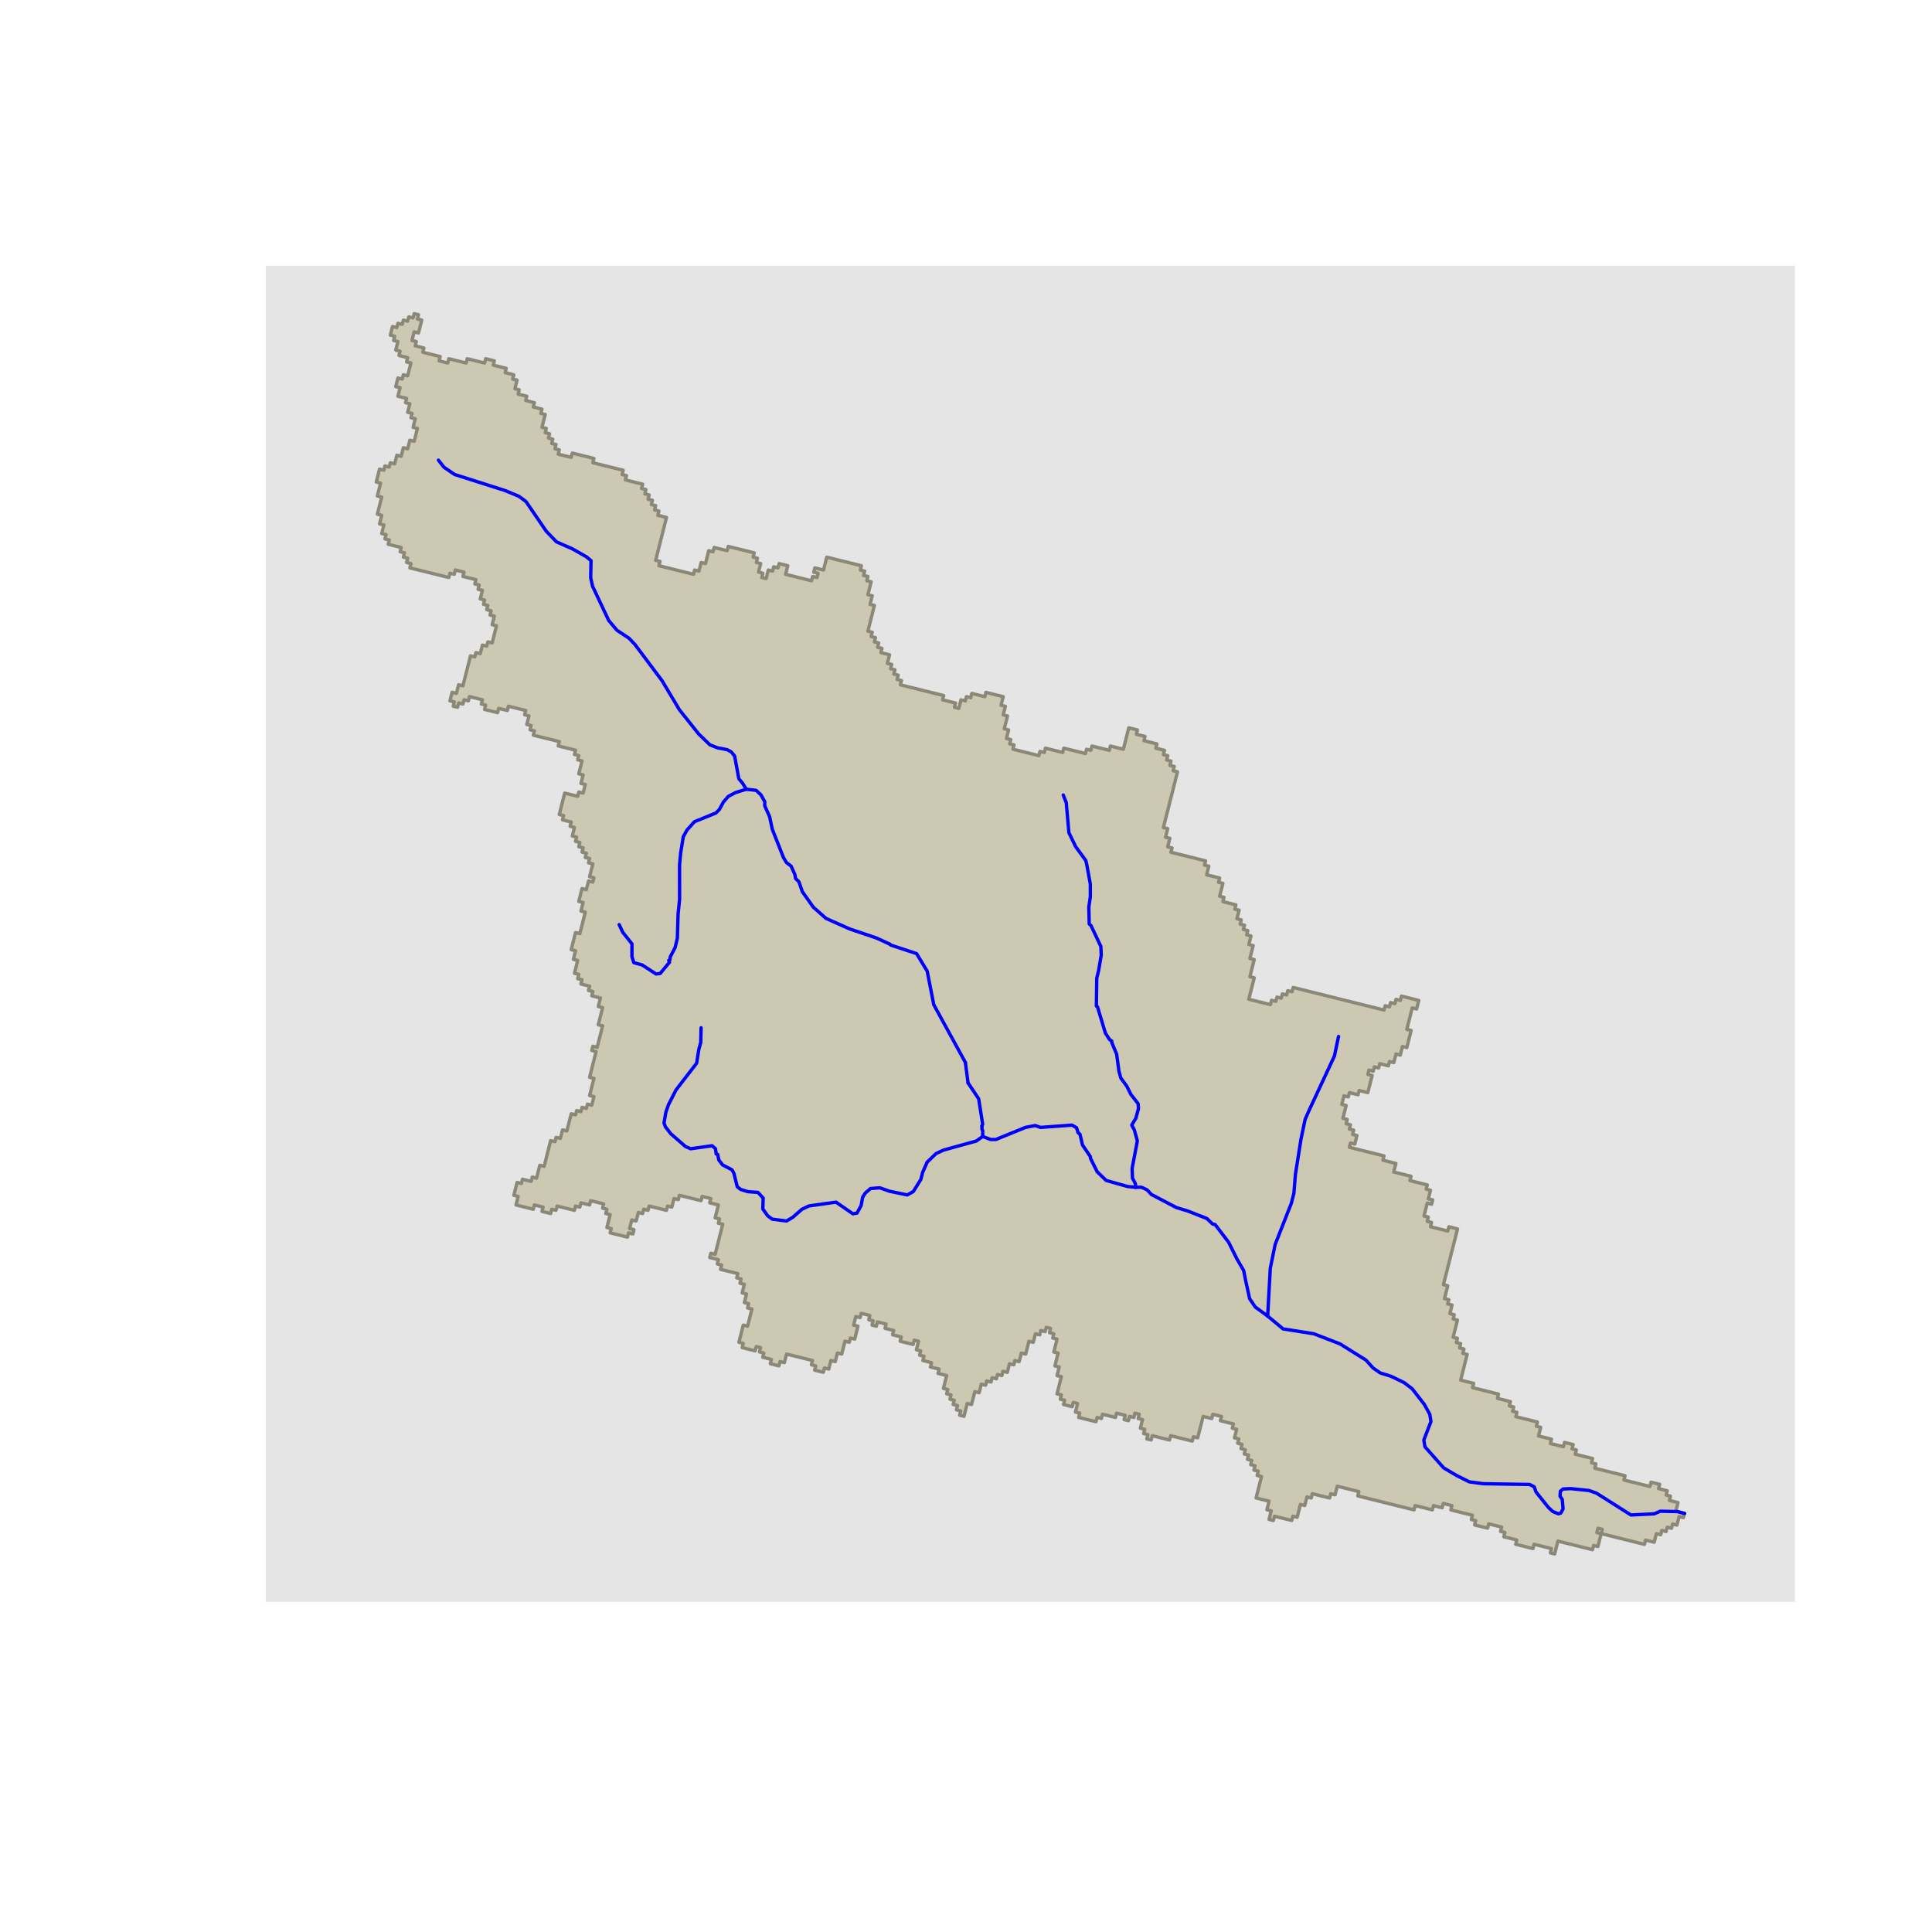 <?xml version="1.0" encoding="UTF-8"?>
<svg xmlns="http://www.w3.org/2000/svg" xmlns:xlink="http://www.w3.org/1999/xlink" width="432pt" height="432pt" viewBox="0 0 432 432" version="1.1">
<defs>
<clipPath id="clip1">
  <path d="M 59.039 59.039 L 402.758 59.039 L 402.758 359.559 L 59.039 359.559 Z M 59.039 59.039 "/>
</clipPath>
</defs>
<g id="surface1">
<rect x="0" y="0" width="432" height="432" style="fill:rgb(100%,100%,100%);fill-opacity:1;stroke:none;"/>
<g clip-path="url(#clip1)" clip-rule="nonzero">
<path style="fill-rule:nonzero;fill:rgb(89.804%,89.804%,89.804%);fill-opacity:1;stroke-width:0.75;stroke-linecap:round;stroke-linejoin:round;stroke:rgb(100%,100%,100%);stroke-opacity:1;stroke-miterlimit:10;" d="M 59.039 358.559 L 401.758 358.559 L 401.758 59.039 L 59.039 59.039 Z M 59.039 358.559 "/>
<path style="fill-rule:nonzero;fill:rgb(80.392%,78.431%,69.412%);fill-opacity:1;stroke-width:0.75;stroke-linecap:round;stroke-linejoin:round;stroke:rgb(54.51%,53.333%,47.059%);stroke-opacity:1;stroke-miterlimit:10;" d="M 283.762 339.746 L 284.246 337.828 L 283.281 337.586 L 283.766 335.668 L 280.863 334.949 L 282.074 330.152 L 281.105 329.91 L 281.348 328.953 L 280.383 328.711 L 280.625 327.754 L 279.656 327.512 L 279.898 326.555 L 278.934 326.312 L 279.176 325.355 L 278.207 325.113 L 278.449 324.156 L 277.48 323.914 L 277.723 322.957 L 276.758 322.715 L 277 321.754 L 276.031 321.516 L 276.516 319.598 L 275.547 319.355 L 275.793 318.398 L 272.887 317.676 L 273.129 316.719 L 271.195 316.238 L 270.953 317.195 L 269.984 316.957 L 269.02 316.715 L 267.805 321.512 L 266.836 321.27 L 266.594 322.23 L 261.758 321.027 L 261.516 321.988 L 257.645 321.027 L 257.402 321.984 L 256.434 321.746 L 256.676 320.785 L 255.707 320.547 L 255.953 319.586 L 254.984 319.344 L 255.469 317.426 L 254.5 317.188 L 254.742 316.227 L 253.777 315.988 L 253.531 316.945 L 252.566 316.707 L 252.324 317.664 L 251.355 317.426 L 251.598 316.465 L 249.664 315.984 L 249.422 316.945 L 246.516 316.223 L 246.273 317.184 L 245.309 316.941 L 245.066 317.902 L 241.195 316.941 L 241.438 315.98 L 240.469 315.742 L 240.953 313.824 L 239.984 313.582 L 239.742 314.543 L 237.809 314.062 L 238.051 313.102 L 237.082 312.863 L 237.324 311.902 L 236.355 311.664 L 237.328 307.828 L 236.359 307.586 L 236.844 305.668 L 235.875 305.426 L 236.602 302.551 L 235.637 302.309 L 236.363 299.434 L 235.395 299.191 L 235.637 298.234 L 234.668 297.992 L 234.91 297.035 L 233.945 296.793 L 233.703 297.754 L 232.734 297.512 L 232.492 298.473 L 231.523 298.23 L 231.039 300.148 L 230.07 299.91 L 229.344 302.785 L 228.375 302.547 L 227.891 304.465 L 226.926 304.227 L 226.684 305.184 L 225.715 304.945 L 225.23 306.863 L 224.262 306.621 L 224.02 307.582 L 223.051 307.34 L 222.809 308.301 L 221.84 308.059 L 221.598 309.02 L 220.633 308.777 L 220.391 309.738 L 219.422 309.496 L 218.938 311.418 L 217.969 311.176 L 217.242 314.055 L 216.273 313.812 L 215.547 316.691 L 214.582 316.449 L 214.824 315.492 L 213.855 315.25 L 214.098 314.293 L 213.129 314.051 L 213.371 313.094 L 212.402 312.852 L 212.645 311.895 L 211.68 311.652 L 211.922 310.695 L 210.953 310.453 L 211.68 307.578 L 209.746 307.098 L 209.988 306.137 L 208.051 305.656 L 208.293 304.699 L 206.359 304.219 L 206.602 303.258 L 205.633 303.02 L 205.875 302.059 L 204.906 301.82 L 205.391 299.902 L 204.422 299.66 L 204.18 300.621 L 202.246 300.141 L 201.277 299.898 L 201.52 298.941 L 199.586 298.461 L 199.828 297.5 L 197.891 297.02 L 198.133 296.062 L 196.199 295.582 L 195.957 296.539 L 194.988 296.301 L 195.23 295.34 L 194.262 295.102 L 194.504 294.141 L 192.57 293.66 L 192.328 294.621 L 191.359 294.379 L 190.875 296.301 L 191.844 296.539 L 191.117 299.418 L 190.148 299.176 L 189.906 300.137 L 188.938 299.895 L 188.211 302.773 L 187.242 302.535 L 186.758 304.453 L 185.793 304.211 L 185.309 306.129 L 184.34 305.891 L 184.098 306.848 L 182.16 306.371 L 182.402 305.41 L 181.438 305.172 L 181.68 304.211 L 175.871 302.77 L 175.387 304.688 L 174.418 304.449 L 174.176 305.41 L 172.242 304.93 L 172.484 303.969 L 170.547 303.488 L 170.789 302.531 L 169.824 302.289 L 170.066 301.332 L 169.098 301.09 L 168.855 302.051 L 165.953 301.332 L 166.195 300.371 L 165.227 300.133 L 166.195 296.293 L 167.164 296.535 L 168.129 292.695 L 167.164 292.457 L 167.406 291.496 L 166.438 291.258 L 166.922 289.34 L 165.953 289.098 L 166.438 287.18 L 165.469 286.941 L 165.711 285.98 L 164.746 285.742 L 164.984 284.781 L 161.113 283.824 L 161.355 282.863 L 160.391 282.625 L 160.633 281.664 L 158.695 281.184 L 158.938 280.227 L 159.906 280.465 L 161.602 273.75 L 160.633 273.512 L 160.875 272.551 L 159.906 272.312 L 160.633 269.434 L 158.695 268.953 L 158.938 267.992 L 157.004 267.516 L 156.762 268.473 L 151.922 267.273 L 151.68 268.234 L 150.711 267.992 L 150.227 269.91 L 149.258 269.672 L 149.016 270.633 L 145.145 269.672 L 144.902 270.629 L 143.934 270.391 L 143.695 271.352 L 142.727 271.109 L 142.242 273.027 L 141.273 272.789 L 140.789 274.707 L 141.758 274.949 L 141.516 275.906 L 140.547 275.668 L 140.305 276.625 L 136.434 275.668 L 136.676 274.707 L 135.707 274.469 L 136.434 271.59 L 135.465 271.352 L 135.707 270.391 L 134.738 270.152 L 134.98 269.191 L 132.078 268.473 L 131.836 269.43 L 129.898 268.953 L 129.656 269.91 L 128.691 269.672 L 128.449 270.629 L 124.578 269.672 L 124.336 270.629 L 123.367 270.391 L 123.125 271.348 L 121.188 270.871 L 121.43 269.91 L 119.496 269.43 L 119.254 270.391 L 115.379 269.43 L 115.863 267.512 L 114.898 267.273 L 115.621 264.395 L 116.59 264.633 L 116.832 263.676 L 118.77 264.156 L 119.012 263.195 L 119.977 263.434 L 120.703 260.559 L 121.672 260.797 L 123.125 255.043 L 124.094 255.281 L 124.336 254.32 L 125.301 254.562 L 125.785 252.645 L 126.754 252.883 L 127.723 249.047 L 128.691 249.285 L 128.934 248.328 L 129.902 248.566 L 130.141 247.605 L 131.109 247.848 L 131.352 246.887 L 132.32 247.129 L 132.805 245.207 L 131.836 244.969 L 132.805 241.133 L 131.836 240.891 L 133.289 235.137 L 132.32 234.895 L 132.562 233.938 L 133.531 234.176 L 134.742 229.379 L 133.773 229.141 L 134.742 225.305 L 133.773 225.062 L 134.258 223.145 L 132.32 222.664 L 132.562 221.707 L 131.594 221.465 L 131.836 220.508 L 129.902 220.027 L 130.145 219.066 L 129.176 218.828 L 129.418 217.867 L 128.449 217.629 L 129.176 214.75 L 128.207 214.512 L 128.691 212.594 L 127.723 212.352 L 128.691 208.516 L 129.66 208.754 L 130.871 203.957 L 129.902 203.719 L 130.387 201.801 L 129.418 201.559 L 130.145 198.684 L 131.113 198.922 L 131.598 197.004 L 132.562 197.242 L 132.805 196.285 L 131.836 196.043 L 132.562 193.168 L 131.598 192.926 L 131.84 191.969 L 130.871 191.727 L 131.113 190.77 L 130.145 190.527 L 130.387 189.57 L 129.418 189.328 L 129.66 188.371 L 128.691 188.129 L 128.934 187.172 L 127.965 186.93 L 128.449 185.012 L 127.48 184.773 L 127.723 183.812 L 125.785 183.332 L 126.027 182.375 L 125.059 182.133 L 126.27 177.336 L 129.176 178.059 L 129.418 177.098 L 130.387 177.336 L 130.871 175.418 L 129.902 175.18 L 130.387 173.262 L 129.418 173.02 L 130.145 170.145 L 129.176 169.902 L 129.418 168.945 L 128.449 168.703 L 128.691 167.746 L 124.816 166.785 L 125.059 165.824 L 119.25 164.387 L 119.492 163.426 L 118.523 163.188 L 118.766 162.227 L 117.797 161.988 L 118.281 160.07 L 117.312 159.828 L 117.555 158.871 L 113.684 157.91 L 113.441 158.871 L 111.504 158.391 L 111.262 159.352 L 108.355 158.633 L 108.598 157.672 L 107.629 157.434 L 107.871 156.473 L 104.965 155.754 L 104.723 156.715 L 103.754 156.473 L 103.512 157.434 L 102.547 157.191 L 102.305 158.152 L 101.336 157.914 L 101.578 156.953 L 100.609 156.715 L 101.094 154.793 L 102.062 155.035 L 102.543 153.117 L 103.512 153.355 L 105.207 146.641 L 106.176 146.879 L 106.418 145.922 L 107.387 146.16 L 107.871 144.242 L 108.84 144.48 L 109.082 143.523 L 110.051 143.762 L 111.02 139.926 L 110.051 139.684 L 110.535 137.766 L 109.566 137.527 L 109.809 136.566 L 108.84 136.328 L 109.082 135.367 L 108.113 135.129 L 108.355 134.168 L 107.387 133.93 L 107.871 132.012 L 106.902 131.77 L 107.145 130.812 L 106.176 130.57 L 106.418 129.613 L 103.512 128.891 L 103.754 127.934 L 101.816 127.453 L 101.574 128.414 L 100.605 128.172 L 100.363 129.133 L 91.648 126.977 L 91.891 126.016 L 90.922 125.777 L 91.164 124.816 L 90.195 124.578 L 90.438 123.617 L 89.469 123.379 L 89.711 122.418 L 86.805 121.699 L 87.047 120.738 L 86.078 120.5 L 86.32 119.539 L 85.352 119.301 L 85.836 117.383 L 84.867 117.145 L 85.352 115.223 L 84.383 114.984 L 85.348 111.148 L 84.379 110.906 L 85.105 108.027 L 84.137 107.789 L 84.621 105.871 L 84.863 104.91 L 85.832 105.152 L 86.074 104.191 L 87.043 104.43 L 87.285 103.473 L 88.254 103.711 L 88.738 101.793 L 89.707 102.031 L 90.191 100.113 L 91.16 100.352 L 91.645 98.434 L 92.613 98.676 L 93.336 95.797 L 92.371 95.555 L 92.852 93.637 L 91.883 93.398 L 92.125 92.438 L 91.156 92.199 L 91.641 90.281 L 90.672 90.039 L 90.914 89.082 L 88.977 88.602 L 89.461 86.684 L 88.492 86.441 L 88.977 84.523 L 89.945 84.766 L 90.188 83.805 L 91.156 84.043 L 91.883 81.168 L 90.914 80.926 L 91.156 79.969 L 89.219 79.488 L 89.461 78.527 L 88.492 78.289 L 88.977 76.371 L 88.008 76.129 L 88.25 75.172 L 87.281 74.93 L 87.766 73.012 L 88.734 73.25 L 88.977 72.293 L 89.945 72.531 L 90.188 71.574 L 91.156 71.812 L 91.398 70.852 L 92.367 71.094 L 92.609 70.133 L 93.578 70.371 L 93.336 71.332 L 94.305 71.57 L 93.578 74.449 L 92.609 74.211 L 92.125 76.129 L 93.094 76.367 L 92.852 77.328 L 94.789 77.809 L 94.547 78.766 L 98.422 79.727 L 98.18 80.688 L 100.117 81.164 L 100.359 80.207 L 104.234 81.164 L 104.477 80.207 L 108.352 81.164 L 108.594 80.203 L 109.562 80.445 L 110.531 80.684 L 110.289 81.645 L 113.195 82.363 L 112.953 83.324 L 114.891 83.801 L 114.648 84.762 L 115.617 85 L 115.133 86.922 L 116.102 87.16 L 115.859 88.121 L 117.797 88.598 L 117.555 89.559 L 119.492 90.039 L 119.25 90.996 L 121.184 91.477 L 120.941 92.438 L 121.91 92.676 L 121.188 95.555 L 122.152 95.793 L 121.91 96.754 L 122.879 96.992 L 122.637 97.953 L 123.605 98.191 L 123.363 99.152 L 124.332 99.391 L 124.09 100.352 L 125.059 100.59 L 124.816 101.551 L 127.723 102.27 L 127.965 101.309 L 132.809 102.508 L 132.566 103.469 L 139.348 105.148 L 139.105 106.105 L 140.074 106.348 L 139.832 107.305 L 143.703 108.266 L 143.461 109.227 L 144.43 109.465 L 144.188 110.426 L 145.156 110.664 L 144.914 111.625 L 145.883 111.863 L 145.641 112.824 L 146.609 113.062 L 146.367 114.023 L 147.336 114.262 L 147.094 115.223 L 149.031 115.703 L 146.609 125.293 L 147.578 125.535 L 147.336 126.492 L 155.082 128.414 L 155.324 127.453 L 156.293 127.695 L 156.777 125.777 L 157.746 126.016 L 158.473 123.137 L 159.441 123.379 L 159.684 122.418 L 162.59 123.137 L 162.832 122.18 L 168.645 123.617 L 168.402 124.578 L 169.371 124.816 L 169.125 125.777 L 170.094 126.016 L 169.609 127.938 L 170.578 128.176 L 170.336 129.137 L 171.305 129.375 L 171.789 127.457 L 172.758 127.695 L 173 126.738 L 173.969 126.977 L 174.211 126.02 L 176.148 126.496 L 175.664 128.418 L 181.473 129.855 L 181.715 128.898 L 182.684 129.137 L 182.926 128.18 L 181.961 127.938 L 182.203 126.98 L 184.137 127.457 L 184.621 125.539 L 184.867 124.582 L 192.613 126.5 L 192.371 127.461 L 193.34 127.699 L 193.098 128.66 L 194.066 128.898 L 193.824 129.859 L 194.793 130.102 L 194.062 132.977 L 195.031 133.219 L 194.547 135.137 L 195.516 135.375 L 194.062 141.133 L 195.031 141.371 L 194.789 142.332 L 195.758 142.57 L 195.516 143.531 L 196.48 143.77 L 196.238 144.73 L 197.207 144.969 L 196.965 145.93 L 198.902 146.41 L 198.418 148.328 L 199.387 148.566 L 199.145 149.527 L 200.113 149.766 L 199.871 150.727 L 200.84 150.969 L 200.594 151.926 L 201.562 152.168 L 201.32 153.125 L 211.004 155.527 L 210.762 156.484 L 213.668 157.207 L 213.426 158.164 L 214.395 158.406 L 214.879 156.488 L 215.848 156.727 L 216.09 155.77 L 217.059 156.008 L 217.301 155.051 L 220.203 155.77 L 220.445 154.812 L 223.352 155.531 L 224.32 155.77 L 223.836 157.691 L 224.805 157.93 L 224.32 159.848 L 225.285 160.09 L 224.559 162.965 L 225.527 163.207 L 225.043 165.125 L 226.012 165.367 L 225.77 166.324 L 226.738 166.566 L 226.496 167.523 L 232.305 168.965 L 232.547 168.008 L 233.516 168.246 L 233.758 167.285 L 237.629 168.25 L 237.871 167.289 L 242.715 168.488 L 242.957 167.531 L 243.926 167.77 L 244.168 166.812 L 248.039 167.773 L 248.281 166.812 L 251.188 167.535 L 252.156 163.699 L 252.398 162.738 L 254.336 163.219 L 254.094 164.18 L 256.031 164.66 L 255.789 165.617 L 258.691 166.34 L 258.449 167.297 L 260.387 167.777 L 260.145 168.738 L 261.113 168.98 L 260.867 169.938 L 261.836 170.18 L 261.594 171.137 L 262.562 171.379 L 262.32 172.336 L 263.289 172.578 L 262.562 175.453 L 260.137 185.047 L 261.102 185.289 L 260.617 187.207 L 261.586 187.445 L 261.102 189.363 L 262.07 189.605 L 261.828 190.562 L 269.57 192.488 L 269.328 193.445 L 270.297 193.688 L 269.812 195.605 L 270.781 195.844 L 272.715 196.324 L 272.473 197.285 L 273.441 197.523 L 272.715 200.402 L 273.684 200.645 L 273.438 201.602 L 276.344 202.324 L 276.102 203.281 L 277.07 203.523 L 276.582 205.441 L 277.551 205.684 L 277.309 206.641 L 278.277 206.883 L 278.035 207.84 L 279.004 208.082 L 278.762 209.039 L 279.727 209.281 L 279.242 211.199 L 280.211 211.438 L 279.484 214.316 L 280.449 214.559 L 279.48 218.395 L 280.449 218.633 L 279.234 223.43 L 284.074 224.633 L 284.316 223.672 L 285.285 223.914 L 285.527 222.953 L 286.496 223.195 L 286.738 222.234 L 287.707 222.477 L 287.949 221.516 L 288.918 221.758 L 289.16 220.797 L 309.488 225.848 L 309.73 224.887 L 310.699 225.129 L 310.941 224.172 L 311.91 224.41 L 312.152 223.453 L 313.121 223.691 L 313.363 222.734 L 316.266 223.453 L 317.234 223.695 L 316.75 225.613 L 315.781 225.371 L 314.566 230.168 L 315.535 230.41 L 314.562 234.246 L 313.598 234.004 L 313.109 235.922 L 312.145 235.684 L 311.656 237.602 L 310.691 237.359 L 310.445 238.32 L 308.512 237.84 L 308.27 238.797 L 307.301 238.559 L 307.059 239.516 L 306.09 239.277 L 305.848 240.234 L 306.816 240.477 L 305.844 244.312 L 303.91 243.832 L 303.664 244.789 L 301.73 244.309 L 301.488 245.27 L 300.52 245.027 L 300.035 246.945 L 301.004 247.188 L 300.273 250.062 L 301.242 250.305 L 301 251.262 L 301.969 251.504 L 301.723 252.465 L 302.691 252.703 L 302.449 253.664 L 303.418 253.902 L 302.934 255.82 L 301.965 255.582 L 301.723 256.539 L 309.465 258.465 L 309.223 259.422 L 312.125 260.145 L 311.641 262.062 L 315.512 263.023 L 315.27 263.984 L 319.141 264.945 L 318.898 265.906 L 319.863 266.145 L 319.379 268.062 L 320.348 268.305 L 320.105 269.262 L 319.137 269.023 L 318.41 271.902 L 319.375 272.141 L 319.133 273.102 L 320.102 273.34 L 319.859 274.301 L 323.73 275.262 L 323.973 274.305 L 324.941 274.543 L 325.906 274.785 L 322.754 287.254 L 323.719 287.492 L 322.992 290.371 L 323.961 290.609 L 323.715 291.57 L 324.684 291.809 L 324.199 293.73 L 325.168 293.969 L 324.926 294.93 L 325.891 295.168 L 324.922 299.004 L 325.887 299.246 L 325.645 300.203 L 326.613 300.445 L 326.371 301.406 L 327.34 301.645 L 327.094 302.605 L 328.062 302.844 L 326.605 308.598 L 329.512 309.32 L 329.266 310.281 L 335.074 311.723 L 334.828 312.684 L 337.734 313.406 L 337.488 314.363 L 338.457 314.605 L 338.215 315.562 L 339.184 315.805 L 338.941 316.762 L 342.809 317.727 L 343.777 317.965 L 343.535 318.926 L 344.504 319.164 L 344.016 321.082 L 346.918 321.805 L 346.676 322.766 L 349.578 323.488 L 349.824 322.527 L 351.758 323.008 L 351.516 323.969 L 352.48 324.207 L 352.238 325.168 L 356.109 326.129 L 355.867 327.09 L 356.836 327.332 L 356.59 328.289 L 363.363 329.973 L 363.121 330.934 L 368.926 332.379 L 369.168 331.418 L 371.105 331.898 L 370.859 332.859 L 372.797 333.34 L 372.555 334.301 L 373.52 334.539 L 373.277 335.5 L 375.211 335.98 L 374.727 337.898 L 376.66 338.379 L 376.418 339.34 L 375.453 339.098 L 374.965 341.016 L 374 340.777 L 373.754 341.734 L 372.789 341.492 L 372.547 342.453 L 371.578 342.211 L 371.336 343.172 L 370.367 342.93 L 369.883 344.848 L 368.914 344.609 L 367.945 344.367 L 367.703 345.328 L 358.031 342.918 L 358.273 341.961 L 357.305 341.719 L 357.062 342.68 L 358.031 342.918 L 357.301 345.797 L 356.332 345.555 L 356.09 346.516 L 348.352 344.59 L 347.625 347.465 L 346.656 347.227 L 346.898 346.266 L 343.027 345.305 L 342.785 346.262 L 338.918 345.301 L 339.16 344.344 L 336.258 343.621 L 336.5 342.66 L 335.531 342.422 L 335.773 341.461 L 332.871 340.738 L 332.629 341.699 L 329.727 340.977 L 329.969 340.02 L 329 339.777 L 329.246 338.816 L 324.406 337.617 L 324.648 336.656 L 322.715 336.176 L 322.473 337.133 L 320.535 336.652 L 320.293 337.613 L 316.426 336.648 L 316.18 337.609 L 303.602 334.484 L 303.848 333.523 L 299.008 332.32 L 298.523 334.238 L 297.555 334 L 297.312 334.957 L 293.441 333.996 L 293.199 334.957 L 292.234 334.715 L 291.746 336.633 L 290.781 336.395 L 290.051 339.27 L 289.086 339.031 L 288.844 339.988 L 284.973 339.027 L 284.73 339.988 Z M 283.762 339.746 "/>
<path style="fill:none;stroke-width:0.75;stroke-linecap:round;stroke-linejoin:round;stroke:rgb(0%,0%,100%);stroke-opacity:1;stroke-miterlimit:10;" d="M 283.453 294.277 L 286.898 297.145 L 293.777 298.234 L 299.652 300.508 L 305.445 304.133 L 307.039 305.898 L 308.633 306.996 L 311.066 307.754 L 314.004 309.184 L 315.766 310.531 L 318.453 313.984 L 319.711 316.262 L 319.965 317.863 L 318.371 321.992 L 318.621 323.508 L 322.816 328.227 L 325.672 329.91 L 328.523 331.34 L 331.629 331.762 L 342.031 331.93 L 343.039 332.434 L 343.457 333.613 L 346.227 337.07 L 347.234 337.996 L 348.492 338.5 L 348.996 338.332 L 349.5 337.406 L 349.332 335.301 L 348.828 334.543 L 348.91 333.445 L 349.5 332.941 L 351.176 332.855 L 355.289 333.277 L 356.965 333.867 L 364.684 338.754 L 369.887 338.5 L 371.23 337.91 L 375.09 337.996 L 376.684 338.418 "/>
<path style="fill:none;stroke-width:0.75;stroke-linecap:round;stroke-linejoin:round;stroke:rgb(0%,0%,100%);stroke-opacity:1;stroke-miterlimit:10;" d="M 253.902 265.477 L 255.246 265.477 L 256.504 266.062 L 257.43 267.074 L 263.051 270.02 L 265.57 270.777 L 269.852 272.461 L 271.195 273.727 L 271.699 273.809 L 274.723 277.77 L 276.57 281.473 L 278.082 284.086 L 278.5 286.191 L 279.426 290.406 L 280.684 292.258 L 283.453 294.277 "/>
<path style="fill:none;stroke-width:0.75;stroke-linecap:round;stroke-linejoin:round;stroke:rgb(0%,0%,100%);stroke-opacity:1;stroke-miterlimit:10;" d="M 219.738 254.117 L 221.5 254.793 L 222.676 254.793 L 229.305 252.09 L 231.484 251.668 L 232.66 252.09 L 239.711 251.578 L 240.719 252.168 L 241.055 253.266 L 241.477 253.602 L 242.062 256.043 L 243.828 258.656 L 243.828 258.992 L 245.34 262.023 L 247.355 263.961 L 252.141 265.309 L 253.902 265.477 "/>
<path style="fill:none;stroke-width:0.75;stroke-linecap:round;stroke-linejoin:round;stroke:rgb(0%,0%,100%);stroke-opacity:1;stroke-miterlimit:10;" d="M 215.867 237.605 L 216.457 242.156 "/>
<path style="fill:none;stroke-width:0.75;stroke-linecap:round;stroke-linejoin:round;stroke:rgb(0%,0%,100%);stroke-opacity:1;stroke-miterlimit:10;" d="M 219.566 251.762 L 219.566 252.52 L 219.734 252.77 L 219.738 254.117 "/>
<path style="fill:none;stroke-width:0.75;stroke-linecap:round;stroke-linejoin:round;stroke:rgb(0%,0%,100%);stroke-opacity:1;stroke-miterlimit:10;" d="M 216.457 242.156 L 216.781 242.617 L 218.836 245.695 L 219.727 251.383 L 219.566 251.762 "/>
<path style="fill:none;stroke-width:0.75;stroke-linecap:round;stroke-linejoin:round;stroke:rgb(0%,0%,100%);stroke-opacity:1;stroke-miterlimit:10;" d="M 198.891 211.078 L 199.211 211.332 L 204.953 213.234 L 207.324 217.152 L 208.793 224.652 L 215.781 237.426 L 215.867 237.605 "/>
<path style="fill:none;stroke-width:0.75;stroke-linecap:round;stroke-linejoin:round;stroke:rgb(0%,0%,100%);stroke-opacity:1;stroke-miterlimit:10;" d="M 166.879 176.473 L 169.062 176.723 L 170.156 177.734 L 170.996 179.25 L 170.996 180.176 L 172.09 182.617 L 172.68 185.398 L 175.203 191.801 L 175.875 192.895 L 176.883 193.652 L 177.727 195.504 L 177.895 196.43 L 178.648 197.188 L 179.406 199.379 L 181.844 202.832 L 184.699 205.359 L 189.992 207.715 L 195.953 209.73 L 198.891 211.078 "/>
<path style="fill:none;stroke-width:0.75;stroke-linecap:round;stroke-linejoin:round;stroke:rgb(0%,0%,100%);stroke-opacity:1;stroke-miterlimit:10;" d="M 98.031 102.895 L 99.293 104.496 L 101.648 106.094 L 112.988 109.707 L 116.016 110.965 L 117.613 112.145 L 122.152 118.797 L 124.422 121.152 L 128.035 122.75 L 131.145 124.516 L 132.152 125.359 L 132.074 129.148 L 132.496 131.086 L 136.113 138.75 L 137.961 140.941 L 140.652 142.707 L 141.996 144.137 L 148.051 152.223 L 151.918 158.707 L 156.207 164.094 L 158.727 166.535 L 160.406 167.207 L 162.59 167.629 L 163.516 168.133 L 164.27 169.059 L 165.199 174.113 L 166.039 175.125 L 166.879 176.473 "/>
<path style="fill:none;stroke-width:0.75;stroke-linecap:round;stroke-linejoin:round;stroke:rgb(0%,0%,100%);stroke-opacity:1;stroke-miterlimit:10;" d="M 299.301 231.754 L 298.379 236.137 L 292.758 248.188 L 291.832 250.293 L 290.91 254.676 L 289.656 262.598 L 289.32 266.809 L 288.734 269.086 L 285.129 278.27 L 284.039 283.578 L 283.453 294.277 "/>
<path style="fill:none;stroke-width:0.75;stroke-linecap:round;stroke-linejoin:round;stroke:rgb(0%,0%,100%);stroke-opacity:1;stroke-miterlimit:10;" d="M 237.742 177.77 L 238.414 179.457 L 239.008 186.195 L 240.52 189.312 L 242.789 192.43 L 242.957 193.102 L 243.797 197.652 L 243.801 200.52 L 243.465 202.793 L 243.551 206.586 L 243.969 207.004 L 246.156 211.637 L 246.238 213.578 L 245.652 217.031 L 245.234 218.715 L 245.152 224.953 L 245.406 225.121 L 245.574 225.711 L 247.172 231.016 L 248.098 232.449 L 248.602 232.785 L 248.602 233.121 L 249.691 235.734 L 250.195 239.523 L 250.617 241.043 L 251.961 242.895 L 252.887 244.746 L 254.48 246.77 L 254.566 247.863 L 253.98 250.055 L 253.059 251.574 L 253.645 252.668 L 254.316 255.113 L 253.145 261.262 L 253.23 263.453 L 253.902 264.719 L 253.902 265.477 "/>
<path style="fill:none;stroke-width:0.75;stroke-linecap:round;stroke-linejoin:round;stroke:rgb(0%,0%,100%);stroke-opacity:1;stroke-miterlimit:10;" d="M 138.445 206.746 L 139.285 208.516 L 141.305 211.039 L 141.305 213.906 L 141.727 215.254 L 143.574 215.758 L 146.684 217.777 L 147.605 217.691 L 149.703 215.16 L 149.531 214.738 L 149.785 214.656 L 149.867 213.98 L 150.957 211.875 L 151.461 209.766 L 151.621 204.375 L 151.957 201.086 L 151.949 193.418 L 152.199 190.723 L 152.781 187.102 L 153.621 185.582 L 155.297 183.727 L 160.082 181.785 L 160.836 181.027 L 161.758 179.34 L 162.852 178.074 L 164.445 177.23 L 166.879 176.473 "/>
<path style="fill:none;stroke-width:0.75;stroke-linecap:round;stroke-linejoin:round;stroke:rgb(0%,0%,100%);stroke-opacity:1;stroke-miterlimit:10;" d="M 156.766 229.816 L 156.684 233.102 L 156.266 234.617 L 155.766 237.738 L 151.152 243.723 L 149.477 247.012 L 148.891 248.695 L 148.473 251.141 L 148.812 251.984 L 149.988 253.5 L 153.262 256.359 L 154.438 256.863 L 159.223 256.188 L 159.98 256.859 L 160.148 258.039 L 160.484 258.125 L 160.734 259.387 L 161.574 260.48 L 163.676 261.574 L 164.094 262.332 L 164.855 265.367 L 165.609 265.953 L 167.203 266.457 L 169.473 266.625 L 170.648 267.887 L 170.566 270.332 L 171.656 271.848 L 172.664 272.605 L 175.855 273.023 L 177.281 272.18 L 179.293 270.41 L 180.887 269.648 L 186.93 268.801 L 190.707 271.41 L 191.633 271.242 L 192.555 269.555 L 192.887 267.703 L 193.473 266.777 L 194.648 265.762 L 196.746 265.594 L 198.844 266.352 L 202.875 267.191 L 204.219 266.43 L 205.895 263.734 L 206.312 262.133 L 207.316 259.855 L 209.332 257.918 L 211.008 257.156 L 218.309 255.133 L 219.738 254.117 "/>
</g>
</g>
</svg>
